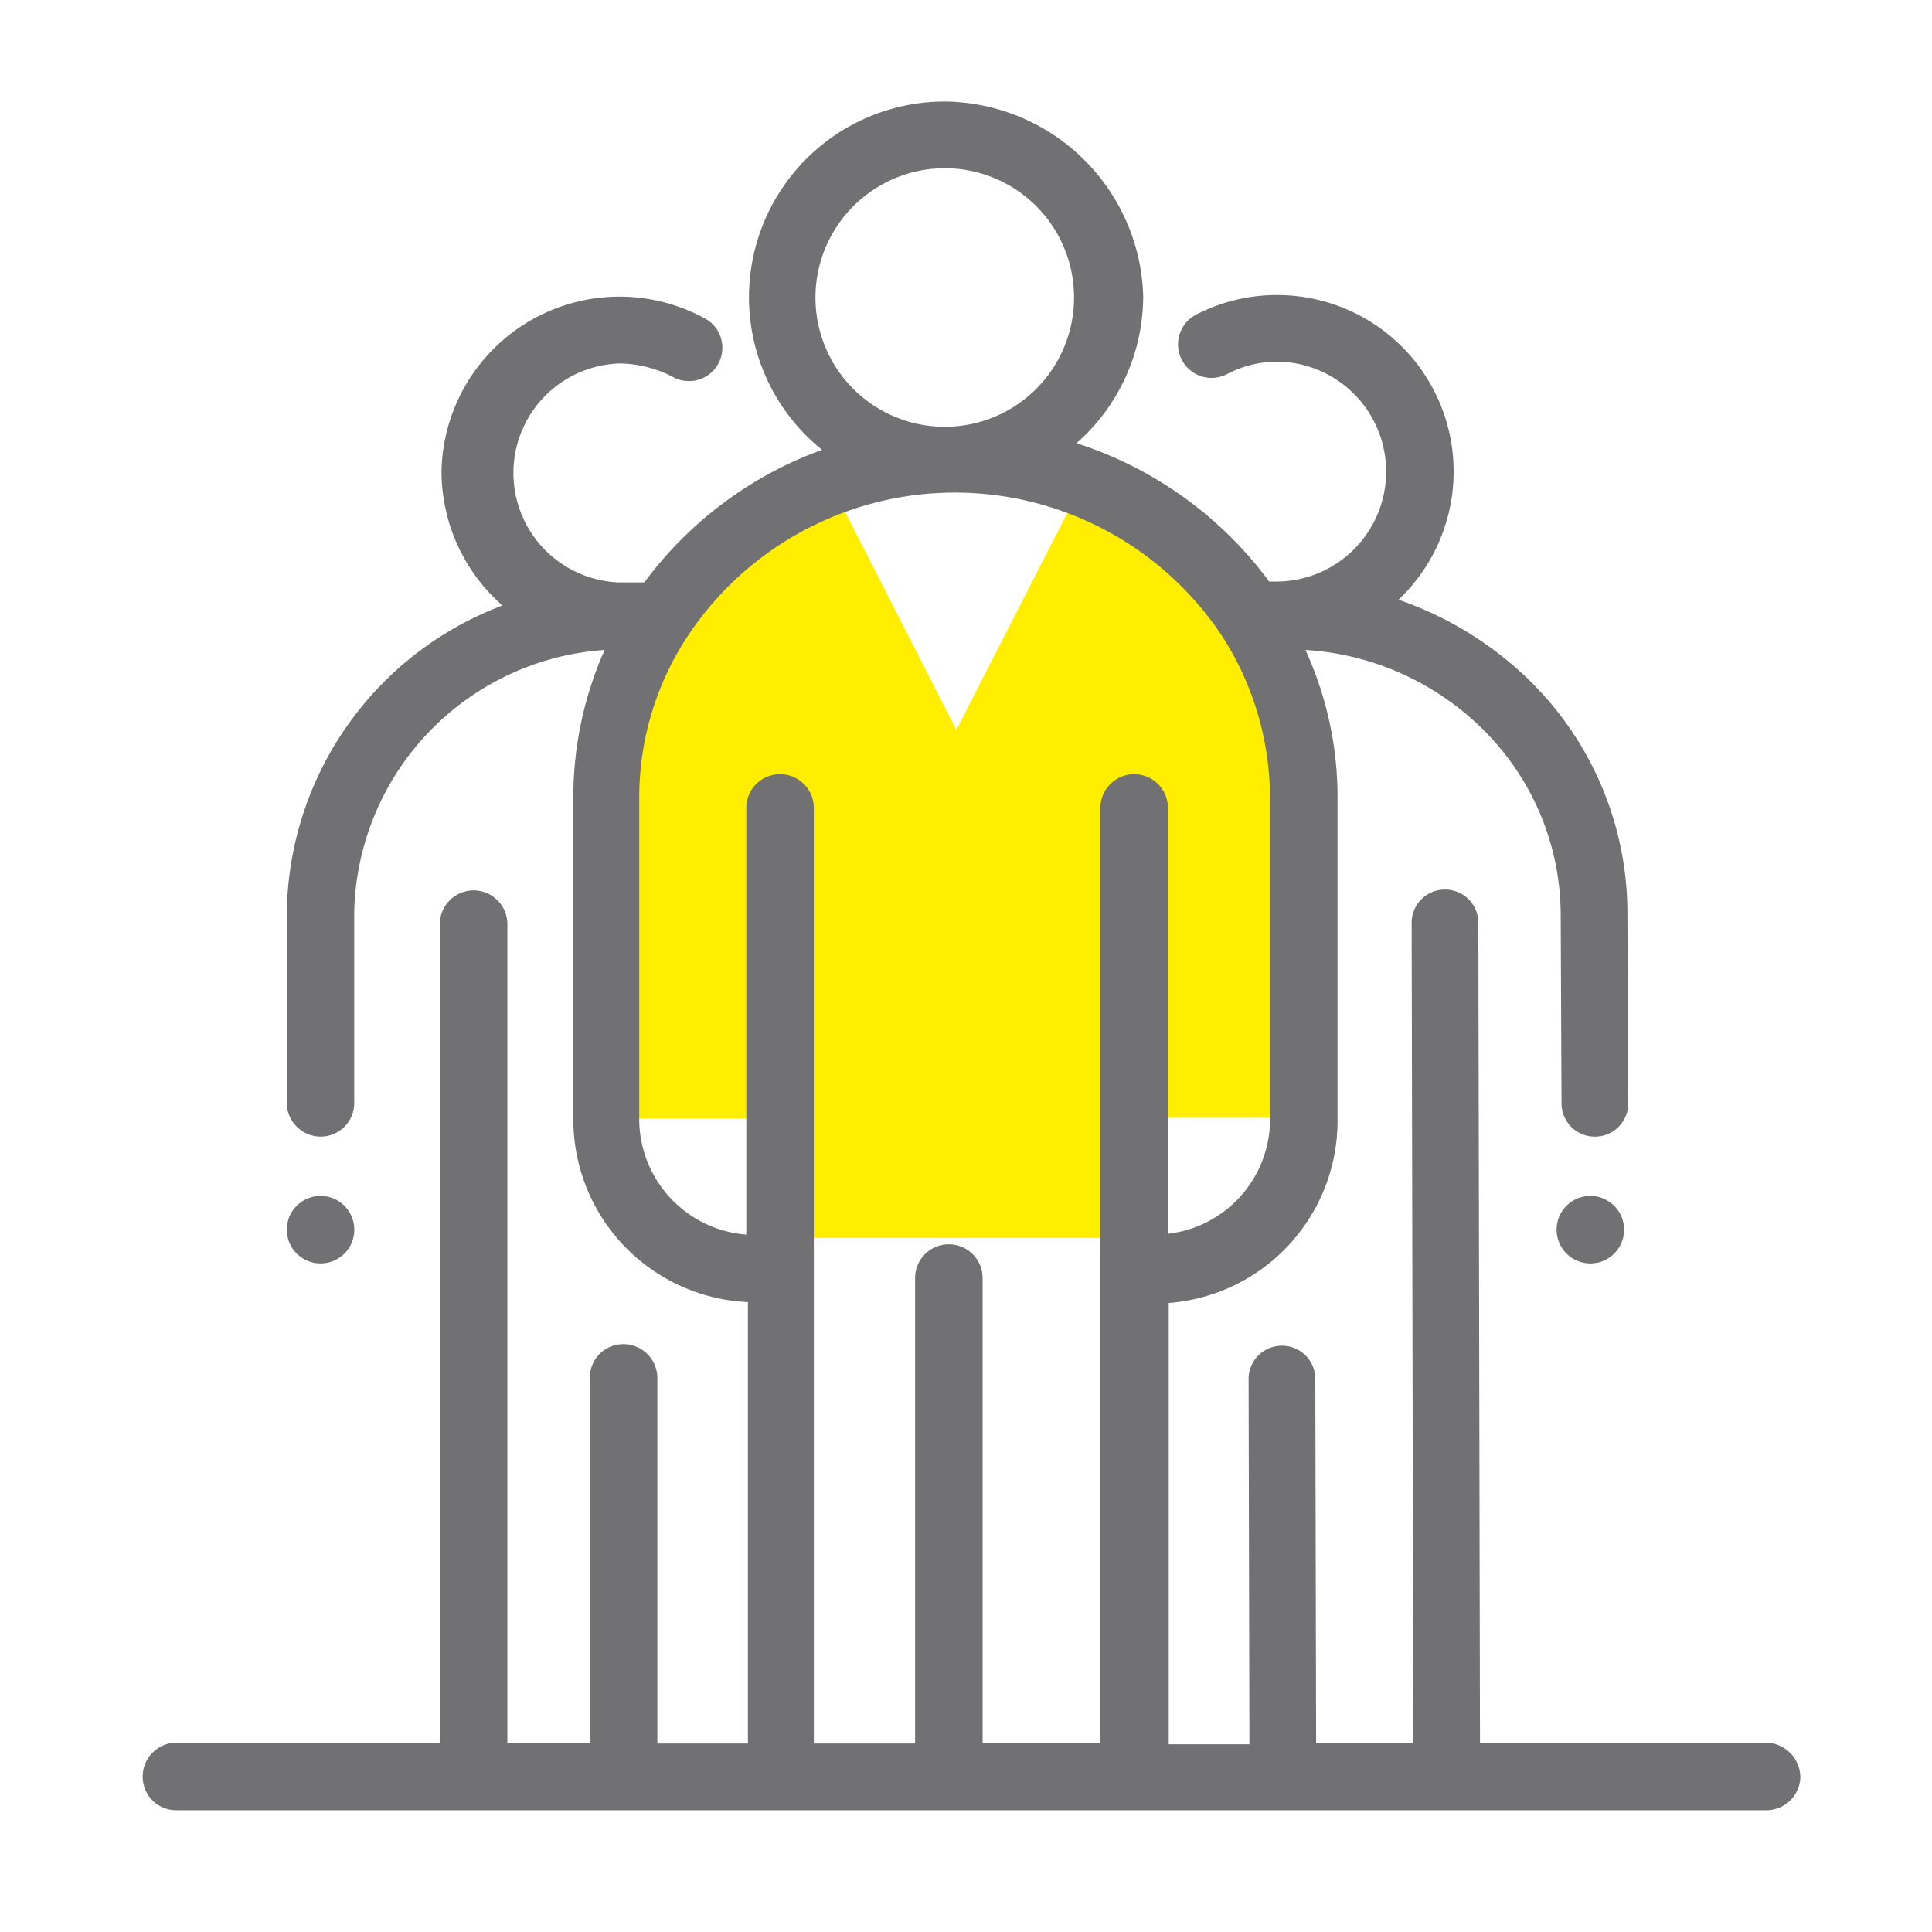 <svg xmlns="http://www.w3.org/2000/svg" viewBox="0 0 75 75">
  <defs>
    <style>
      .cls-1 {
        fill: none;
      }

      .cls-2 {
        fill: #fe0;
      }

      .cls-3 {
        fill: #717073;
      }
    </style>
  </defs>
  <g id="icon-depart-hr" transform="translate(-2467 169)">
    <rect id="Rectangle_11580" data-name="Rectangle 11580" class="cls-1" width="75" height="75" transform="translate(2467 -169)"/>
    <g id="Group_17668" data-name="Group 17668" transform="translate(1830 -498)">
      <path id="Path_7566" data-name="Path 7566" class="cls-2" d="M83.576,57.963a13.551,13.551,0,0,0-8.5-12.563l-5.051,9.878L65,45.432a13.518,13.518,0,0,0-8.5,12.563V70.366h6.3V75H77.279V70.334h6.3Z" transform="translate(604.101 302.055)"/>
      <g id="Group_16897" data-name="Group 16897" transform="translate(642.539 332.941)">
        <ellipse id="Ellipse_1583" data-name="Ellipse 1583" class="cls-3" cx="1.311" cy="1.311" rx="1.311" ry="1.311" transform="translate(54.887 42.484)"/>
        <ellipse id="Ellipse_1584" data-name="Ellipse 1584" class="cls-3" cx="1.311" cy="1.311" rx="1.311" ry="1.311" transform="translate(5.594 42.484)"/>
        <path id="Path_7567" data-name="Path 7567" class="cls-3" d="M63.039,63.71H51.914L51.85,31.871a1.29,1.29,0,0,0-1.311-1.279h0A1.29,1.29,0,0,0,49.261,31.9l.064,31.839H45.553l-.032-14.161A1.29,1.29,0,0,0,44.21,48.3h0a1.29,1.29,0,0,0-1.279,1.311l.032,14.161H39.831V46.64a7.091,7.091,0,0,0,6.553-7V27.044a13.707,13.707,0,0,0-1.247-5.754,10.708,10.708,0,0,1,6.777,2.973,10.148,10.148,0,0,1,3.133,7.257l.032,7.384a1.29,1.29,0,0,0,1.311,1.279h0a1.29,1.29,0,0,0,1.279-1.311l-.032-7.384a12.654,12.654,0,0,0-3.9-9.111A13.62,13.62,0,0,0,48.75,19.34a6.852,6.852,0,0,0-4.7-11.828h0a6.8,6.8,0,0,0-3.165.767,1.3,1.3,0,0,0,1.215,2.3,4.188,4.188,0,0,1,1.95-.48,4.268,4.268,0,0,1,.032,8.535h-.352a14.99,14.99,0,0,0-7.48-5.37A7.6,7.6,0,0,0,38.84,7.544,7.782,7.782,0,0,0,31.136,0a7.6,7.6,0,0,0-4.763,13.522,14.908,14.908,0,0,0-6.9,5.147h-.959a4.252,4.252,0,0,1,0-8.5,4.613,4.613,0,0,1,2.046.511A1.295,1.295,0,1,0,21.8,8.407a6.912,6.912,0,0,0-10.2,5.978,6.944,6.944,0,0,0,2.366,5.179A12.921,12.921,0,0,0,5.594,31.519v7.352A1.317,1.317,0,0,0,6.9,40.182a1.3,1.3,0,0,0,1.311-1.311V31.519A10.426,10.426,0,0,1,17.933,21.29a14.075,14.075,0,0,0-1.215,5.754V39.607a7.1,7.1,0,0,0,6.777,7V63.742H19.979V49.549a1.317,1.317,0,0,0-1.311-1.311,1.3,1.3,0,0,0-1.311,1.311V63.71h-3.2V31.9a1.311,1.311,0,0,0-2.621,0V63.71H1.311A1.317,1.317,0,0,0,0,65.021a1.3,1.3,0,0,0,1.311,1.311H63.039a1.317,1.317,0,0,0,1.311-1.311A1.36,1.36,0,0,0,63.039,63.71ZM31.136,2.589a5.019,5.019,0,1,1-5.019,5.019A5.027,5.027,0,0,1,31.136,2.589ZM19.276,39.575V27.044a11.365,11.365,0,0,1,1.886-6.3,12.444,12.444,0,0,1,20.715-.032,11.628,11.628,0,0,1,1.886,6.3V39.575A4.476,4.476,0,0,1,39.8,43.955V27.46a1.311,1.311,0,1,0-2.621,0V63.71H32.606v-18a1.311,1.311,0,1,0-2.621,0V63.742H26.053V27.46a1.311,1.311,0,1,0-2.621,0V43.987A4.507,4.507,0,0,1,19.276,39.575Z" transform="translate(0)"/>
      </g>
    </g>
  </g>
</svg>
